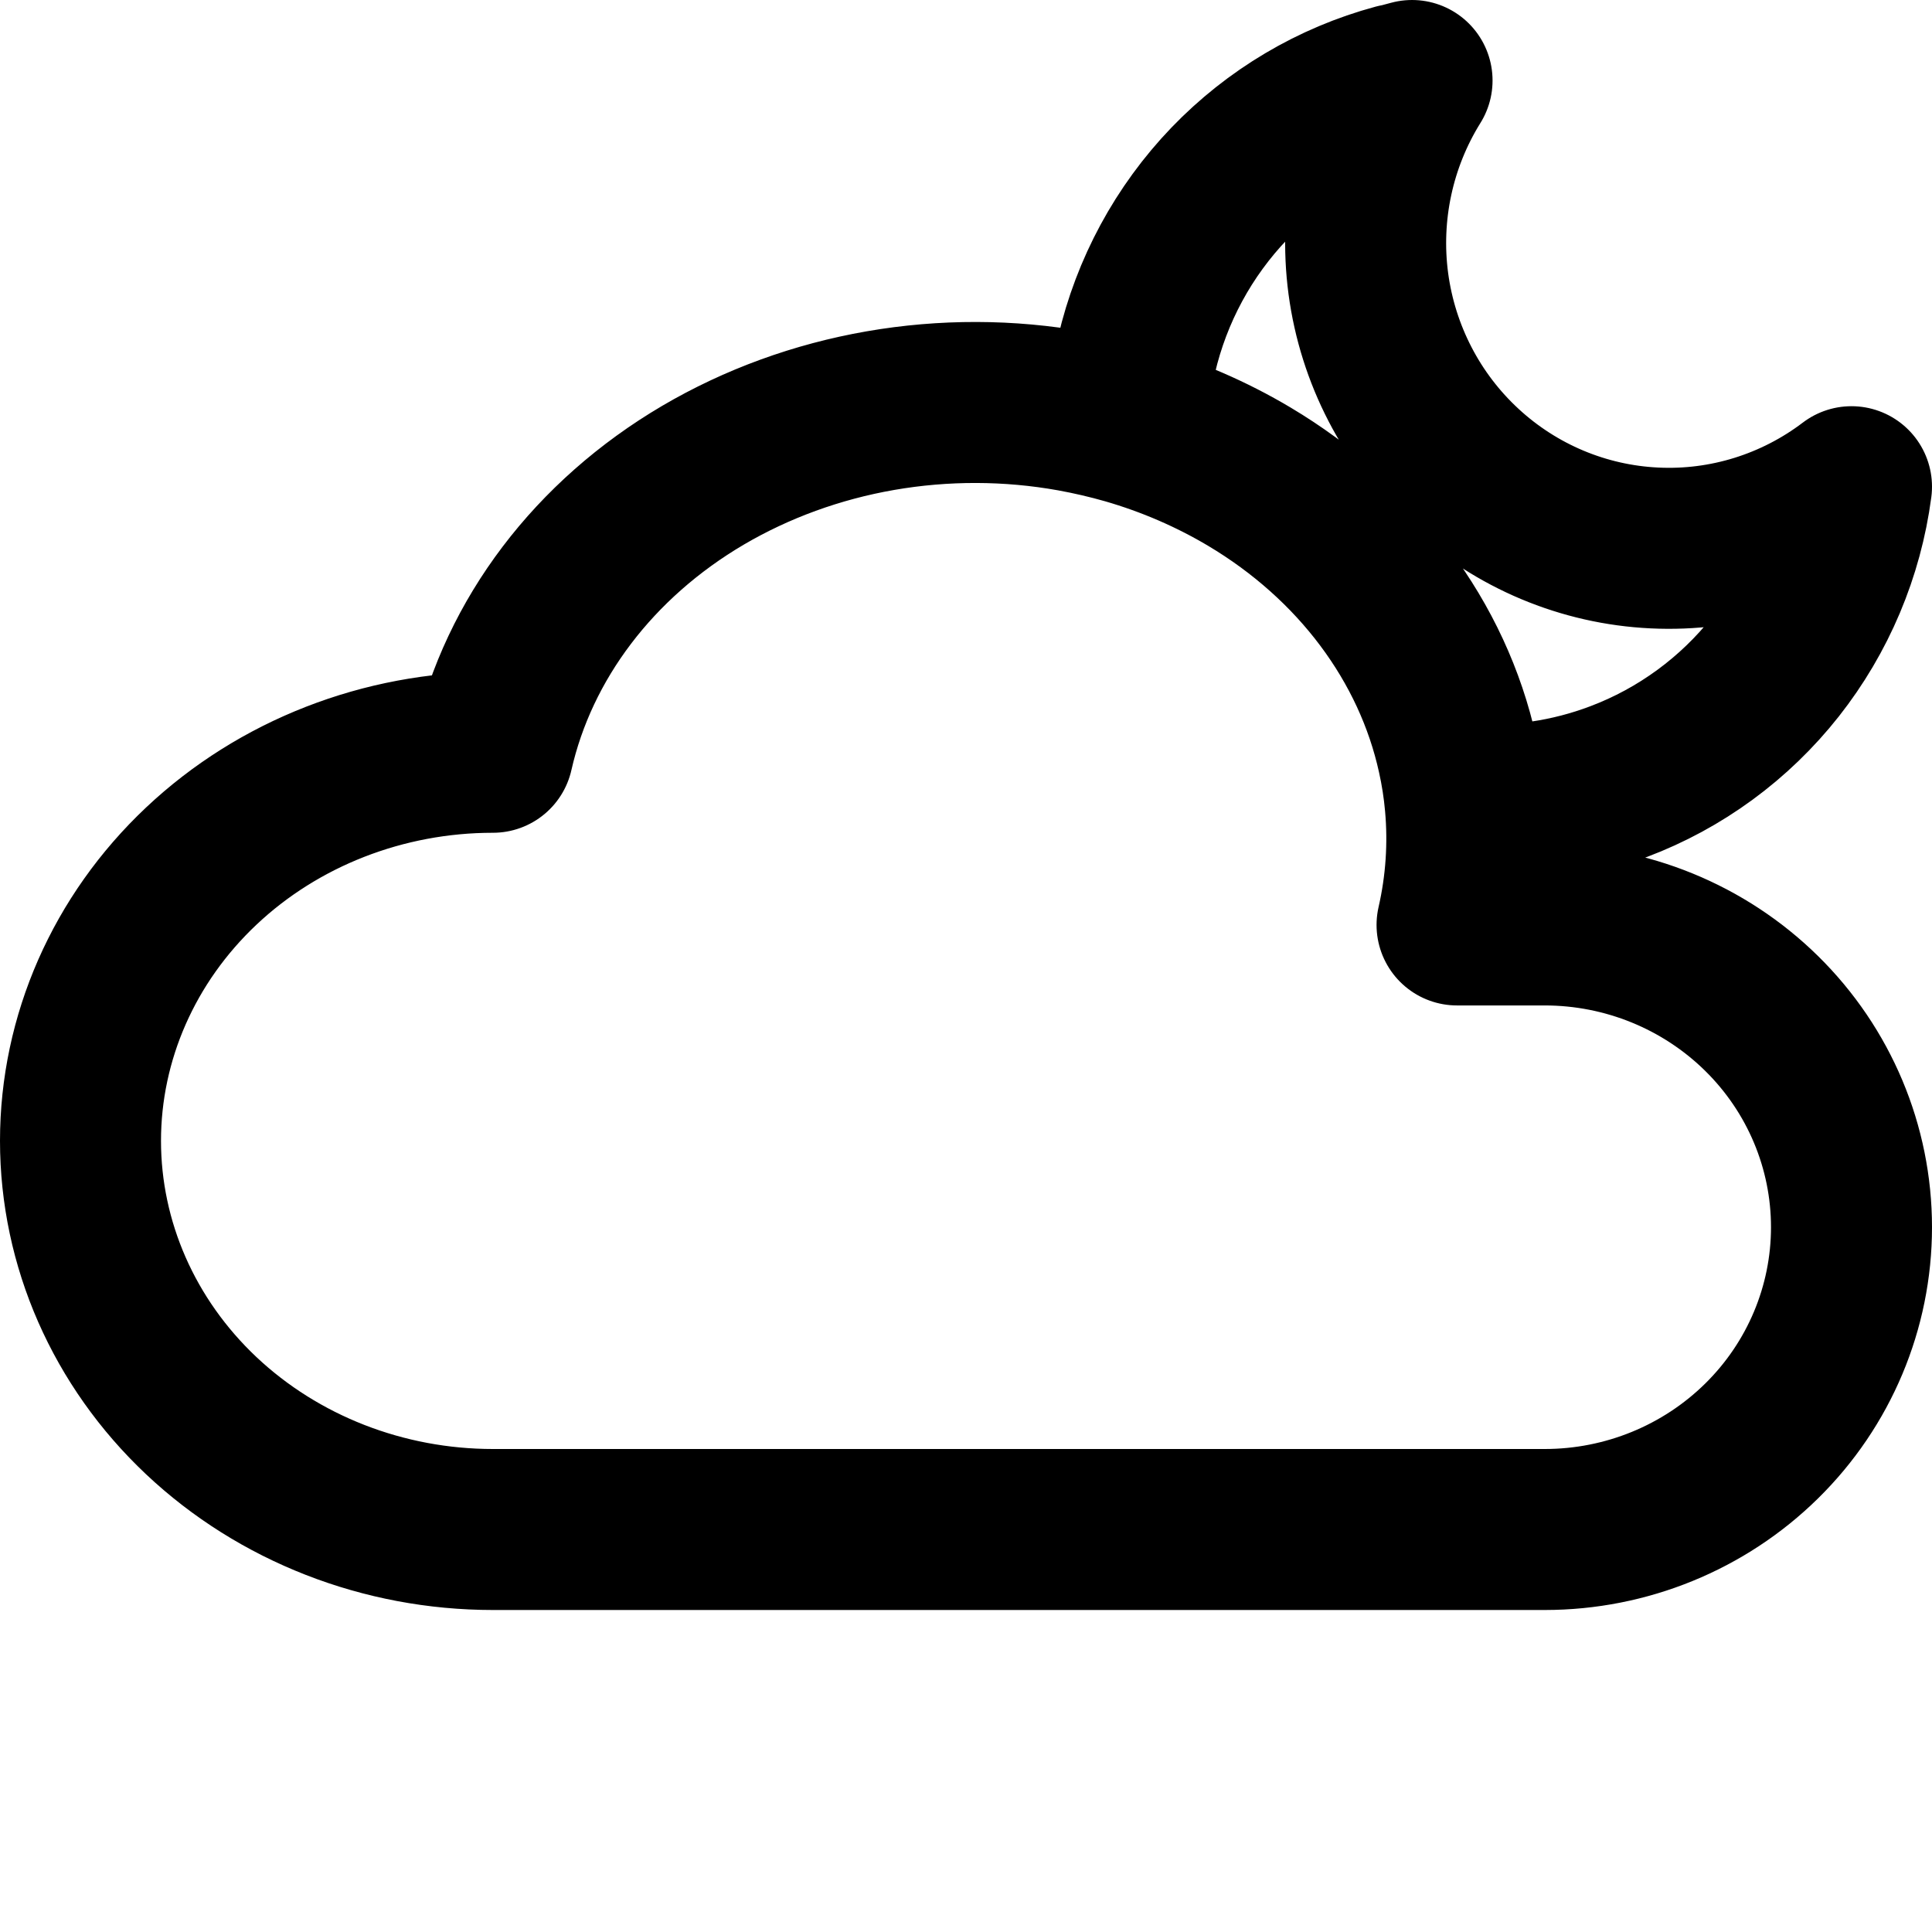 <svg width="24" height="24" viewBox="0 0 24 24" fill="none" xmlns="http://www.w3.org/2000/svg">
<path d="M18.202 9.989C18.848 10.035 19.498 9.94 20.108 9.709C20.874 9.42 21.548 8.926 22.057 8.281C22.566 7.635 22.892 6.863 23 6.046C22.297 6.58 21.43 6.85 20.551 6.807C19.671 6.765 18.834 6.413 18.185 5.813C17.536 5.214 17.116 4.404 16.998 3.524C16.881 2.645 17.073 1.752 17.541 1L17.35 1.051L17.349 1.048C16.559 1.261 15.841 1.687 15.272 2.279C14.703 2.872 14.304 3.609 14.118 4.411C14.053 4.693 14.015 4.98 14.004 5.266M18.202 9.989C18.184 9.784 18.152 9.579 18.107 9.377C17.953 8.678 17.645 8.014 17.201 7.421C16.758 6.829 16.187 6.319 15.521 5.922C15.051 5.642 14.54 5.421 14.004 5.266M18.202 9.989C18.247 10.49 18.213 10.995 18.1 11.49H19.189C20.2 11.49 21.169 11.886 21.884 12.59C22.599 13.294 23 14.249 23 15.245C23 16.241 22.599 17.196 21.884 17.9C21.169 18.604 20.2 19 19.189 19H6.123C4.764 19 3.461 18.491 2.5 17.586C1.54 16.681 1 15.453 1 14.172C1 12.892 1.54 11.664 2.5 10.759C3.461 9.853 4.764 9.345 6.123 9.345C6.443 7.936 7.382 6.699 8.732 5.904C9.401 5.511 10.15 5.238 10.937 5.101C11.725 4.964 12.535 4.966 13.321 5.107C13.552 5.149 13.78 5.202 14.004 5.266" stroke="black" stroke-width="2" stroke-linecap="round" stroke-linejoin="round"/>
</svg>
